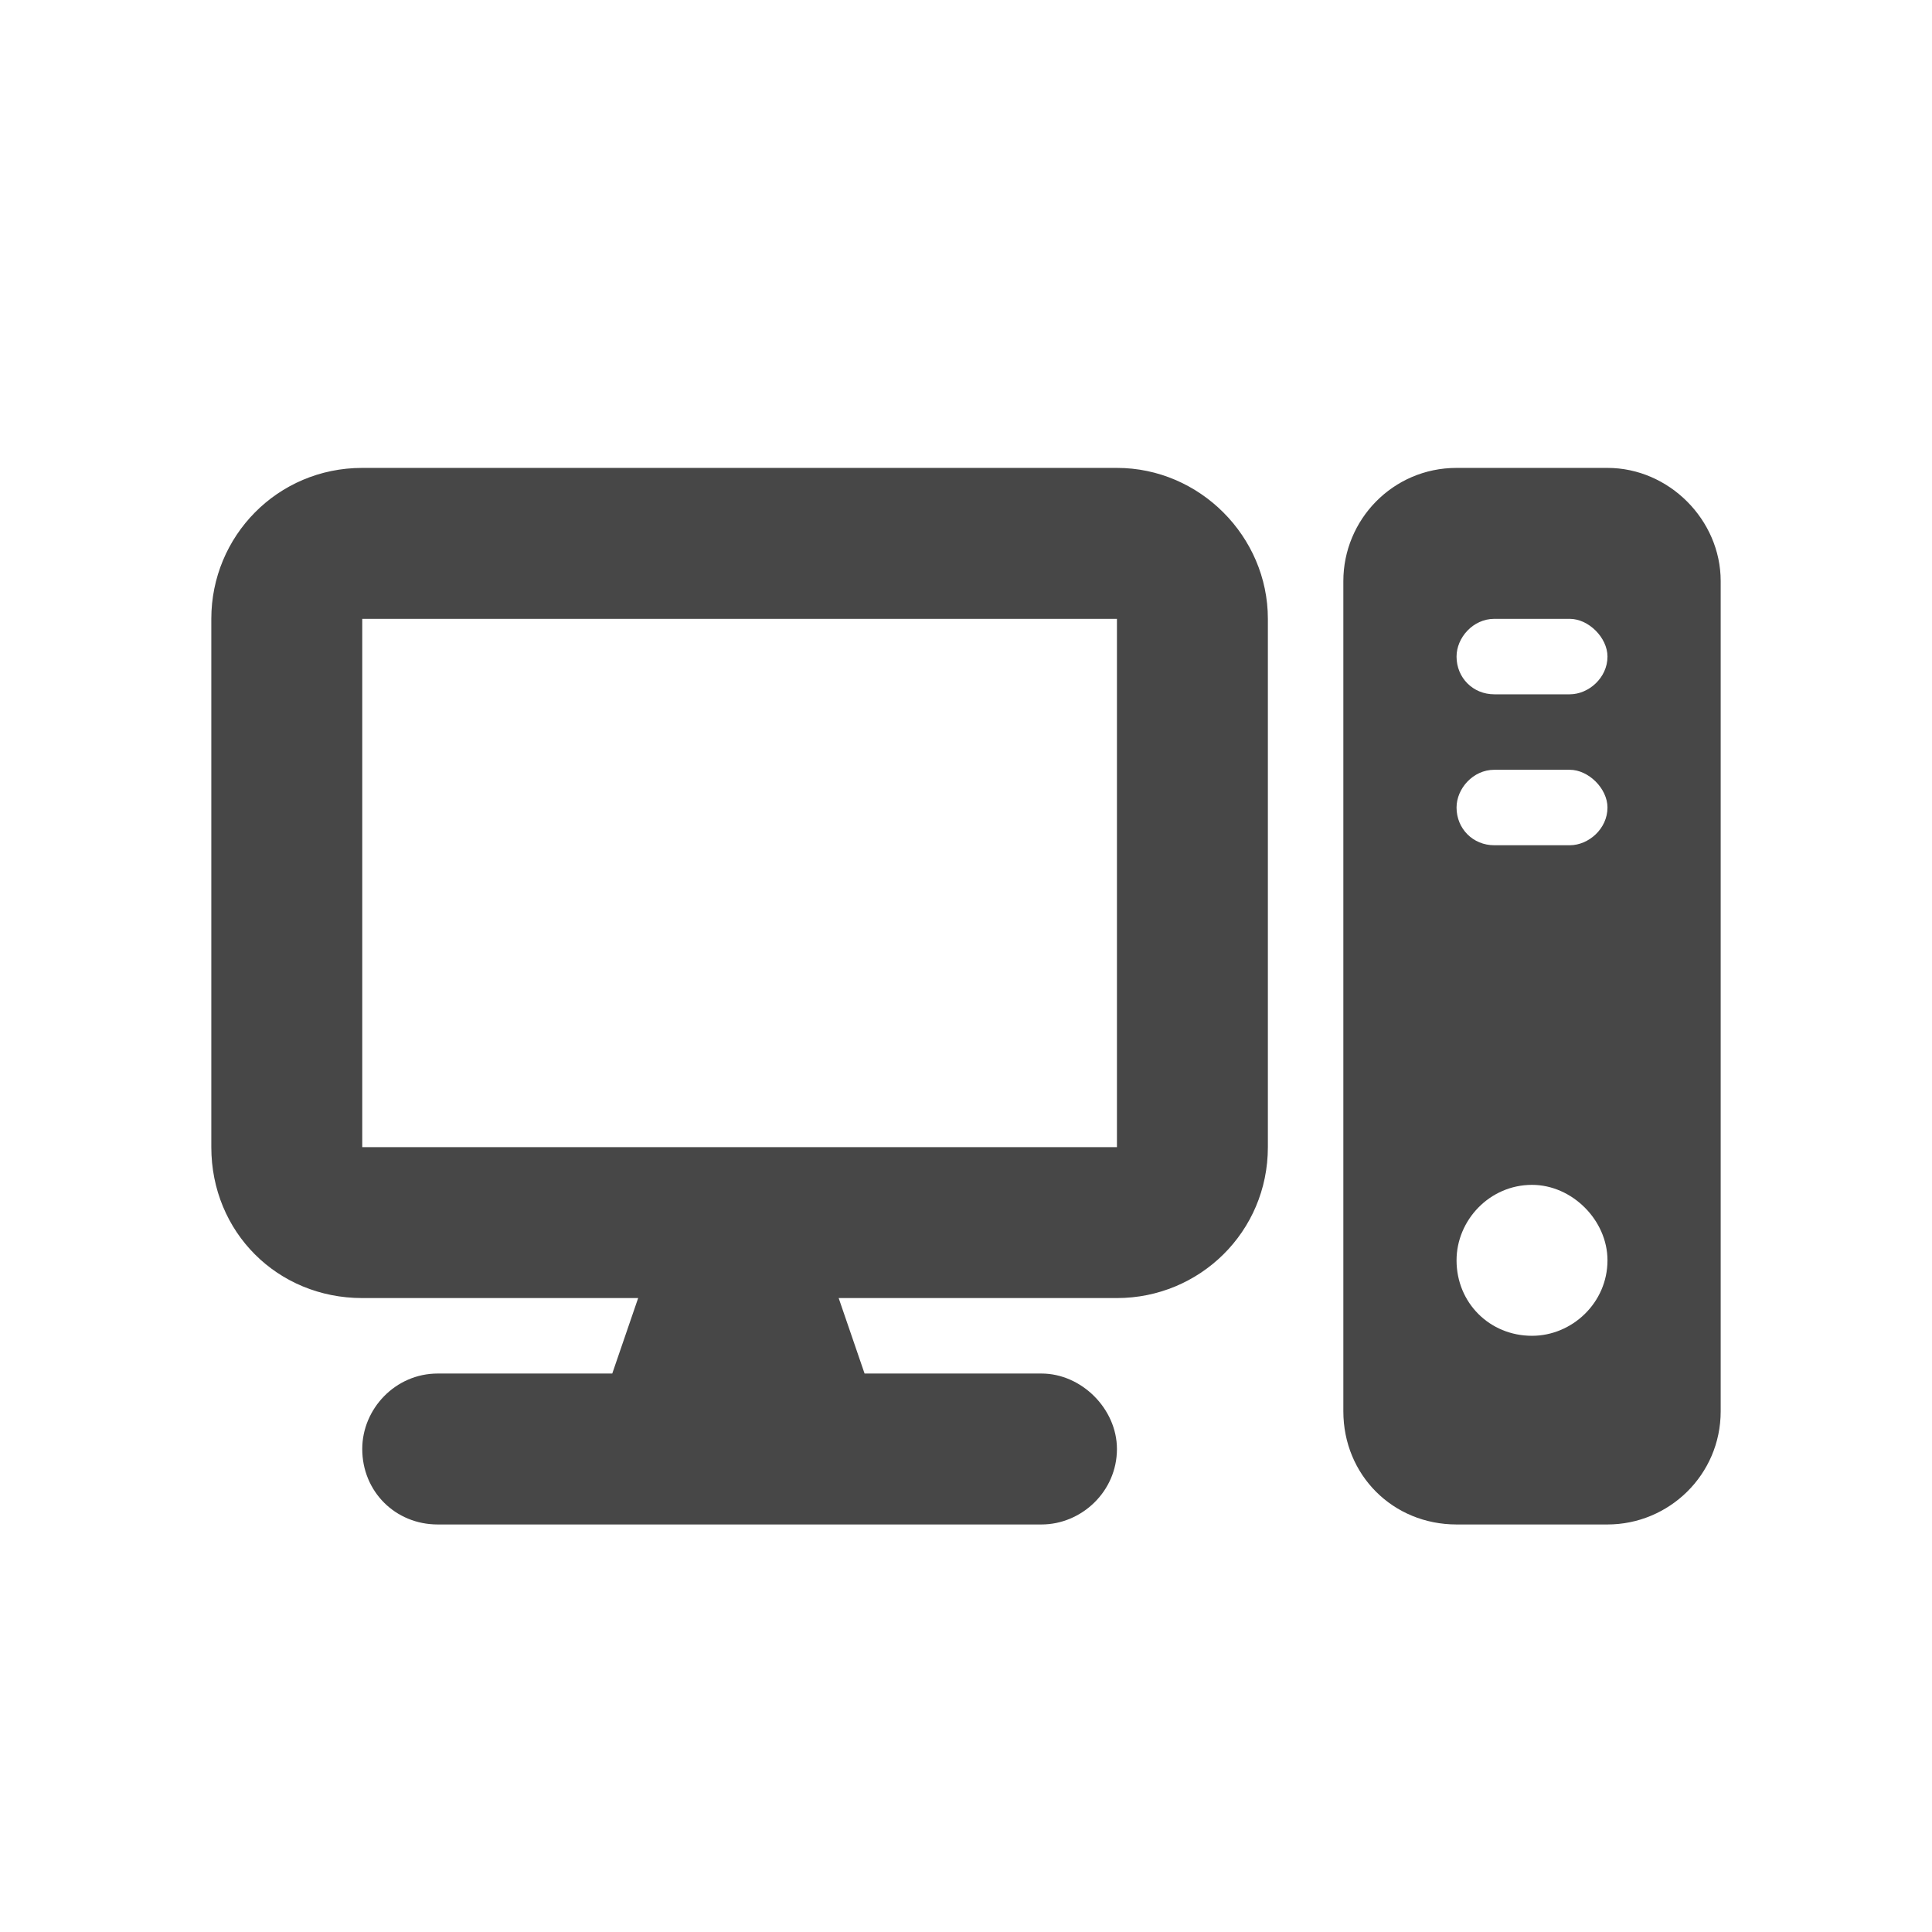 <svg width="32" height="32" viewBox="0 0 32 32" fill="none" xmlns="http://www.w3.org/2000/svg">
<g id="standalone / md / computer-md / fill">
<path id="icon" d="M18.5 10.25H6V19H18.5V10.25ZM6 7.75H18.5C19.867 7.75 21 8.883 21 10.25V19C21 20.406 19.867 21.5 18.5 21.5H13.891L14.32 22.75H17.25C17.914 22.75 18.5 23.336 18.5 24C18.5 24.703 17.914 25.25 17.25 25.25H7.25C6.547 25.25 6 24.703 6 24C6 23.336 6.547 22.75 7.25 22.75H10.141L10.57 21.5H6C4.594 21.5 3.5 20.406 3.5 19V10.25C3.5 8.883 4.594 7.75 6 7.75ZM24.125 7.75H26.625C27.641 7.75 28.5 8.609 28.5 9.625V23.375C28.5 24.43 27.641 25.25 26.625 25.25H24.125C23.07 25.25 22.25 24.43 22.25 23.375V9.625C22.25 8.609 23.07 7.75 24.125 7.75ZM24.75 10.25C24.398 10.25 24.125 10.562 24.125 10.875C24.125 11.227 24.398 11.5 24.75 11.5H26C26.312 11.5 26.625 11.227 26.625 10.875C26.625 10.562 26.312 10.25 26 10.25H24.75ZM24.125 13.375C24.125 13.727 24.398 14 24.75 14H26C26.312 14 26.625 13.727 26.625 13.375C26.625 13.062 26.312 12.75 26 12.75H24.75C24.398 12.75 24.125 13.062 24.125 13.375ZM25.375 19.625C24.672 19.625 24.125 20.211 24.125 20.875C24.125 21.578 24.672 22.125 25.375 22.125C26.039 22.125 26.625 21.578 26.625 20.875C26.625 20.211 26.039 19.625 25.375 19.625Z" fill="black" fill-opacity="0.72"/>
</g>
</svg>
